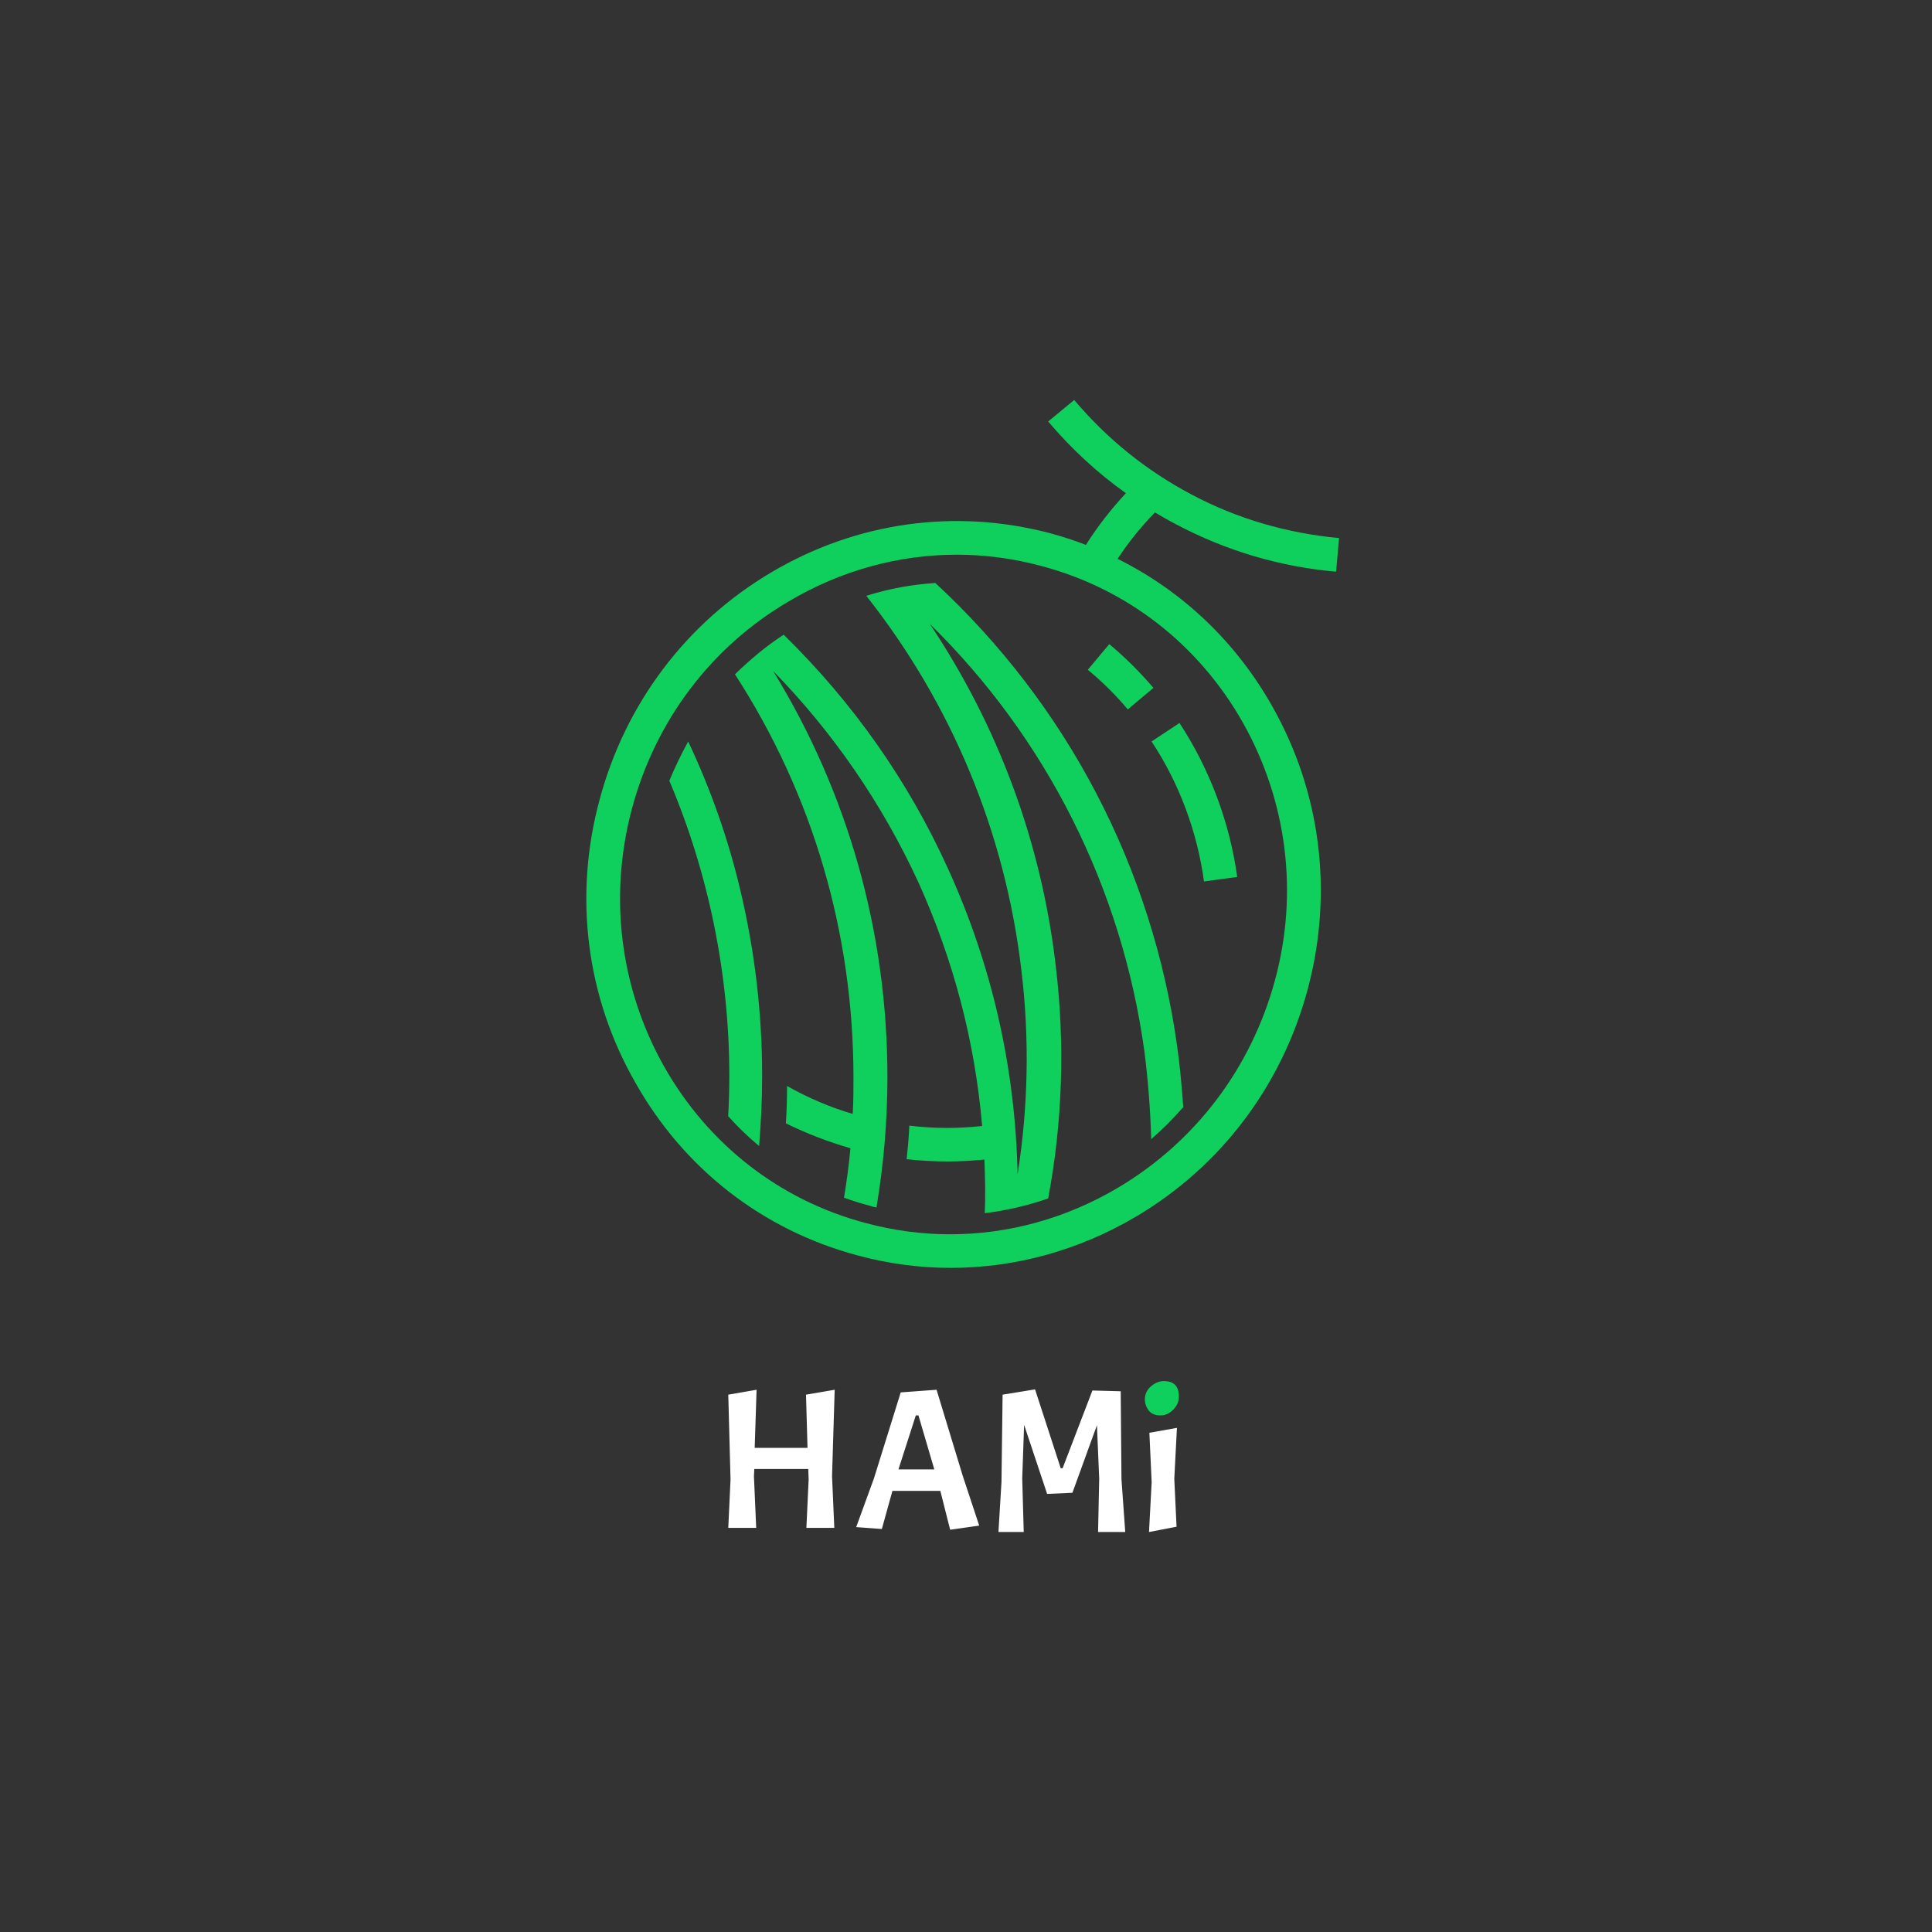 <?xml version="1.0" encoding="utf-8"?>
<!-- Generator: Adobe Illustrator 26.4.1, SVG Export Plug-In . SVG Version: 6.00 Build 0)  -->
<svg version="1.1" id="图层_1" xmlns="http://www.w3.org/2000/svg" xmlns:xlink="http://www.w3.org/1999/xlink" x="0px" y="0px"
	 viewBox="0 0 512 512" style="enable-background:new 0 0 512 512;" xml:space="preserve">
<rect x="0" y="0" width="512" height="512" fill="#333333" stroke="none"/>
<style type="text/css">
	.st0{fill:#FFFFFF;}
	.st1{fill:#0FD05D;}
	.st2{fill:none;}
</style>
<g id="Text" transform="translate(193, 366)">
	<path id="形状结合_00000129884146106041756810000004948188462289014691_" class="st0" d="M28.2,2.3l-0.7,22.9l0.6,13.7h-7.4
		l0.6-12.8l-0.1-2.8H6.9l-0.1,1.9l0.6,13.7H0l0.6-12.8L0,3.6l7.5-1.3L7,17.7h14L20.6,3.6L28.2,2.3z M58.8,39.4l-2.6-10.3H43.5
		l-2.8,10.1l-6.8-0.5l4.7-12.9l7.1-22.8l9.5-0.7L62.1,25l4.4,13.3L58.8,39.4z M50.4,9.1h-0.7l-4.6,14.3h9.5L50.4,9.1z M88.1,23.1
		h0.5l7.9-20.6l7.5,0.2l0.2,23.3l1,14H98l0.3-14.1l-0.6-14.2l-6.5,17.9l-6.7,0.3l-6.1-18.3l-0.5,14.2L78.3,40h-6.7l0.8-13.2
		l0.3-23.2l8.6-1.4L88.1,23.1z M118.9,12.4l-0.7,13.5l0.6,12.7l-7.3,1.4l0.7-13.2l-0.6-13.1L118.9,12.4z"/>
	<path id="路径" class="st1" d="M110.4,4.8c0-1.2,0.5-2.4,1.5-3.3s2.2-1.5,3.5-1.5s2.3,0.3,3,1c0.7,0.7,1,1.7,1,3.1
		s-0.5,2.5-1.5,3.5c-1,1-2.1,1.5-3.4,1.5c-1.3,0-2.3-0.4-3-1.2C110.8,7,110.4,6,110.4,4.8z"/>
</g>
<g id="Vertical">
	<rect id="Frame" class="st2" width="512" height="512"/>
	<g id="HAMi-Graph" transform="translate(141, 106)">
		<rect id="Frame_00000013167247856786036010000003979520428617759924_" class="st2" width="230" height="230"/>
		<g id="资源-4" transform="translate(14.375, 0)">
			<path id="形状结合" class="st1" d="M129.3,0c8.7,10.3,19.1,18.7,31,25c12.2,6.5,25.4,10.3,39.2,11.6l-0.8,8.9
				c-15-1.3-29.3-5.6-42.5-12.6c-1.9-1-3.7-2-5.5-3.1c-3.7,3.8-7,7.9-9.9,12.3c17.1,8.5,31.3,21.9,41,39.1
				c12.9,22.8,16.2,49.4,9.4,74.9c-6.8,25.5-23,47-45.5,60.3c-15.2,9-32.1,13.6-49.1,13.6c-8.3,0-16.6-1.1-24.7-3.3
				c-25.1-6.7-46-22.9-58.9-45.8C0,158.2-3.4,131.6,3.5,106c6.8-25.5,23-47,45.5-60.3c22.6-13.4,48.8-17,73.9-10.4
				c3.3,0.9,6.4,1.9,9.5,3.1c3.1-4.9,6.7-9.5,10.6-13.7c-7.6-5.4-14.5-11.8-20.6-19L129.3,0z M98.2,41c-15.5,0-30.8,4.2-44.6,12.4
				C33,65.5,18.3,85.1,12.1,108.3s-3.2,47.5,8.5,68.3c11.7,20.7,30.7,35.5,53.4,41.5c7.4,2,14.9,3,22.4,3c15.5,0,30.8-4.2,44.6-12.4
				c20.5-12.2,35.2-31.7,41.5-54.9s3.2-47.5-8.5-68.3c-11.7-20.7-30.7-35.5-53.4-41.5C113.2,42,105.6,41,98.2,41z M92.5,48.5
				c34.9,32.3,57.5,75.4,64.1,122.9c0.7,4.9,1.2,10.4,1.6,16c-2.7,3.1-5.5,5.9-8.5,8.5c-0.2-8-0.9-16.3-1.8-23.3
				c-6-43.4-26-83-56.9-113.3c18.1,27,29.6,57.9,33.4,90.6c2.5,20.8,1.8,41.5-2,61.7c-5.4,1.9-11.1,3.2-16.8,3.9
				c0.1-2,0.1-4,0.1-5.9c0-2.8-0.1-5.6-0.2-8.3c-3.2,0.3-6.5,0.5-9.7,0.5c-3.7,0-7.3-0.2-10.9-0.6c0.3-3,0.6-5.9,0.7-8.9
				c6.4,0.8,12.9,0.8,19.3,0.1c-1.9-22.4-7.6-44-16.9-64.6C78.4,107,65.5,88.2,49.5,71.8c19.9,32.4,30.3,69.3,30.3,107.7
				c0,11.6-1,23.1-2.9,34.5c-0.6-0.1-1.3-0.3-1.9-0.5c-2.3-0.6-4.5-1.3-6.7-2.1c0.7-4.3,1.3-8.7,1.7-13.1
				c-5.9-1.7-11.6-3.9-17.1-6.6c0.2-3.3,0.3-6.6,0.3-9.9c5.5,3.1,11.3,5.6,17.4,7.4c0.2-3.2,0.2-6.5,0.2-9.7
				c0-38.2-10.8-75-31.4-106.8c4-3.9,8.3-7.5,12.9-10.5c18.3,17.9,33,38.7,43.6,62.1c11.6,25.5,17.8,52.7,18.4,80.9
				c2.8-17.8,3.2-35.9,1-54.1c-4.3-36.5-18.5-70.6-41.1-99.2C80.2,50,86.3,48.9,92.5,48.5z M27,90.5c5.9,12.5,10.5,25.5,13.7,38.9
				c3.9,16.2,5.9,32.9,5.9,49.7c0,6.2-0.3,12.4-0.8,18.6c-2.9-2.4-5.7-5.1-8.2-7.9c0.2-3.6,0.3-7.1,0.3-10.7
				c0-26.9-5.5-53.7-15.9-78.2C23.5,97.3,25.2,93.8,27,90.5z M157.2,85.6c8,12.2,13.3,26.3,15.3,40.8l-8.8,1.2
				c-1.8-13.2-6.6-26.1-13.9-37.1L157.2,85.6z M138.6,64.7c4.2,3.5,8.1,7.4,11.7,11.6l-6.8,5.7c-3.2-3.8-6.8-7.4-10.6-10.5
				L138.6,64.7z"/>
		</g>
	</g>
</g>
</svg>
